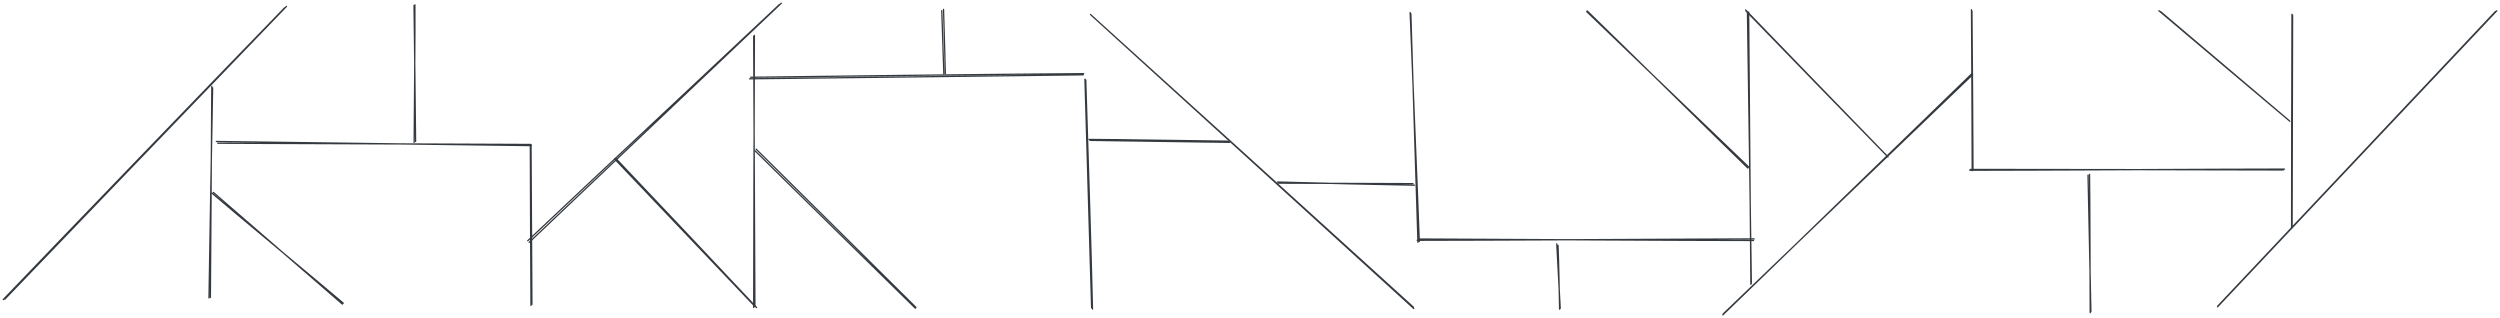 <svg version="1.1" xmlns="http://www.w3.org/2000/svg" viewBox="0 0 7764.757 987.962" width="7764.757" height="987.962"><!-- svg-source:excalidraw --><defs><style class="style-fonts">
      </style></defs><rect x="0" y="0" width="7764.757" height="987.962" fill="none"></rect><g stroke-linecap="round"><g transform="translate(7752.676 34.861) rotate(0 -433.333 458.667)"><path d="M-2.02 0.74 C-145.92 153.15, -720.39 762.89, -864.33 915.53 M2.08 -1.33 C-141.9 151.31, -720.47 764.75, -865.31 918.18" stroke="#343a40" stroke-width="4" fill="none"></path></g></g><mask></mask><g stroke-linecap="round"><g transform="translate(7118.01 48.194) rotate(0 0 328)"><path d="M2.64 -0.82 C2.54 108.59, 1.23 546.95, 1.06 656.4 M0.62 -3.73 C0.1 106.19, -0.61 549.81, -0.6 660.24" stroke="#343a40" stroke-width="4" fill="none"></path></g></g><mask></mask><g stroke-linecap="round"><g transform="translate(7110.011 376.194) rotate(0 -201.333 -170.667)"><path d="M1.95 0.36 C-65.53 -56.64, -337.87 -285.76, -404.85 -342.96 M-0.44 -1.91 C-67.05 -58.5, -333 -283.77, -399.63 -340.22" stroke="#343a40" stroke-width="4" fill="none"></path></g></g><mask></mask><g stroke-linecap="round"><g transform="translate(7094.011 528.194) rotate(0 -488 0)"><path d="M-2.42 -0.33 C-164.47 -0.67, -811.97 -2.25, -974.54 -1.99 M1.46 -2.98 C-160.62 -3.03, -813.74 0.67, -975.98 0.55" stroke="#343a40" stroke-width="4" fill="none"></path></g></g><mask></mask><g stroke-linecap="round"><g transform="translate(6126.01 528.194) rotate(0 -1.333 -248)"><path d="M1.89 -2.73 C1.9 -85.49, -0.44 -411.56, -1.29 -494.06 M-0.53 1.96 C-0.65 -80.36, -1.99 -415.09, -2.77 -498.02" stroke="#343a40" stroke-width="4" fill="none"></path></g></g><mask></mask><g stroke-linecap="round"><g transform="translate(6486.01 544.194) rotate(0 4 212)"><path d="M-0.83 -0.16 C0.69 70.45, 6.53 352.45, 8.11 423.59 M3.91 -2.71 C5.16 68.35, 5.39 356.11, 5.94 427" stroke="#343a40" stroke-width="4" fill="none"></path></g></g><mask></mask><g stroke-linecap="round"><g transform="translate(6126.011 232.194) rotate(0 -388 372)"><path d="M0.6 -0.02 C-128.46 124.04, -644.49 618.36, -773.93 742.79 M-2.52 -2.5 C-131.8 122.07, -645.82 621.61, -775.04 745.77" stroke="#343a40" stroke-width="4" fill="none"></path></g></g><mask></mask><g stroke-linecap="round"><g transform="translate(5862.01 488.194) rotate(0 -220 -228)"><path d="M1.95 -0.52 C-71.58 -75.75, -365.53 -377.35, -438.74 -453.55 M-0.44 -3.28 C-74.45 -79.04, -367.42 -381.85, -440.29 -457.23" stroke="#343a40" stroke-width="4" fill="none"></path></g></g><mask></mask><g stroke-linecap="round"><g transform="translate(5430.01 40.194) rotate(0 4 420)"><path d="M-2.63 -0.23 C-0.94 139.68, 8.08 699.23, 9.51 839.51 M1.14 -2.83 C2.65 137.53, 6.34 702.95, 8.09 842.88" stroke="#343a40" stroke-width="4" fill="none"></path></g></g><mask></mask><g stroke-linecap="round"><g transform="translate(5430.01 520.194) rotate(0 -251 -242)"><path d="M-1.46 1.71 C-85.09 -79.07, -416.74 -405.77, -500.36 -486.29 M2.94 0.17 C-81.03 -80.19, -416.95 -402.95, -501.7 -483.9" stroke="#343a40" stroke-width="4" fill="none"></path></g></g><mask></mask><g stroke-linecap="round"><g transform="translate(5446.01 744.194) rotate(0 -521.334 0)"><path d="M2.34 -2.24 C-171.62 -1.53, -870.04 2.12, -1044.38 2.07 M0.16 2.71 C-172.83 2.85, -864.53 -1.23, -1038.91 -1.82" stroke="#343a40" stroke-width="4" fill="none"></path></g></g><mask></mask><g stroke-linecap="round"><g transform="translate(4406.01 752.194) rotate(0 -12 -356)"><path d="M-1.99 0.28 C-5.63 -118.12, -20.64 -590.88, -24.02 -709.6 M2.13 -2.04 C-1.69 -121.24, -22.06 -595.49, -26.27 -713.31" stroke="#343a40" stroke-width="4" fill="none"></path></g></g><mask></mask><g stroke-linecap="round"><g transform="translate(4837.343 759.528) rotate(0 4 100)"><path d="M-2.21 -2.19 C-0.45 30.72, 6.98 164.43, 8.56 198.08 M1.79 2.79 C3.4 35.95, 6.07 167.36, 6.63 200.67" stroke="#343a40" stroke-width="4" fill="none"></path></g></g><mask></mask><g stroke-linecap="round"><g transform="translate(884.554 17.698) rotate(180.467 -433.333 458.667)"><path d="M-0.67 2.2 C-145.15 155.59, -723.79 766.11, -868.22 918.76 M4.17 0.93 C-139.28 153.63, -717.07 762.51, -862.66 914.53" stroke="#343a40" stroke-width="4" fill="none"></path></g></g><mask></mask><g stroke-linecap="round"><g transform="translate(654.572 269.164) rotate(180.467 0 328)"><path d="M-1.55 1.43 C-1.54 110.53, -0.65 547.95, -0.61 656.81 M2.8 -0.26 C2.44 107.75, -2.08 542.71, -3.17 652.23" stroke="#343a40" stroke-width="4" fill="none"></path></g></g><mask></mask><g stroke-linecap="round"><g transform="translate(1063.404 941.374) rotate(180.467 -201.333 -170.667)"><path d="M-0.61 0.81 C-67.67 -56.56, -337.3 -286.19, -403.94 -342.77 M4.26 -1.22 C-63.15 -58.37, -339.31 -283, -406.87 -339.93" stroke="#343a40" stroke-width="4" fill="none"></path></g></g><mask></mask><g stroke-linecap="round"><g transform="translate(1651.051 447.361) rotate(180.467 -488 0)"><path d="M-1.28 -1.44 C-163.48 -1.13, -811.15 2.52, -973.8 2.64 M3.23 3.95 C-159.09 3.46, -811.03 -0.62, -974.85 -0.93" stroke="#343a40" stroke-width="4" fill="none"></path></g></g><mask></mask><g stroke-linecap="round"><g transform="translate(1649.964 947.832) rotate(180.467 -1.333 -248)"><path d="M2.2 2.64 C1.76 -79.89, -2.92 -413.12, -3.88 -496.66 M-0.06 1.61 C-0.86 -80.37, -5.81 -410.31, -6.77 -493.39" stroke="#343a40" stroke-width="4" fill="none"></path></g></g><mask></mask><g stroke-linecap="round"><g transform="translate(1283.346 14.692) rotate(180.467 4 212)"><path d="M-1.21 -0.66 C-0.39 69.13, 5.88 350.25, 7.12 421.42 M3.33 -3.49 C3.5 67.76, 2.94 352.71, 4.41 423.65" stroke="#343a40" stroke-width="4" fill="none"></path></g></g><mask></mask><g stroke-linecap="round"><g transform="translate(2421.894 9.176) rotate(180.467 -388 372)"><path d="M-0.88 -2.58 C-130.3 121.92, -648.1 622.11, -777.73 746.37 M3.84 2.19 C-124.56 126.01, -642.75 618.76, -772.27 742.64" stroke="#343a40" stroke-width="4" fill="none"></path></g></g><mask></mask><g stroke-linecap="round"><g transform="translate(2349.318 952.436) rotate(180.467 -220 -228)"><path d="M-1.73 2.37 C-75.36 -73.38, -369.59 -380.36, -442.64 -457.06 M2.53 1.18 C-70.19 -73.94, -363.61 -377.85, -437.67 -454.01" stroke="#343a40" stroke-width="4" fill="none"></path></g></g><mask></mask><g stroke-linecap="round"><g transform="translate(2337.453 110.766) rotate(180.467 4 420)"><path d="M-2.64 -1.06 C-1.02 138.24, 6.18 698.4, 8 838.16 M1.12 -4.1 C2.53 136.74, 4.84 700.23, 5.76 840.8" stroke="#343a40" stroke-width="4" fill="none"></path></g></g><mask></mask><g stroke-linecap="round"><g transform="translate(2845.149 952.669) rotate(180.467 -251 -242)"><path d="M0 -1.84 C-83.18 -82.74, -418.32 -406.11, -501.72 -486.48 M-3.45 3.34 C-86.74 -77.21, -420.83 -403.47, -503.81 -484.19" stroke="#343a40" stroke-width="4" fill="none"></path></g></g><mask></mask><g stroke-linecap="round"><g transform="translate(3365.896 228.077) rotate(180.467 -518.591 9.224)"><path d="M0.28 -2.48 C-172.32 0.89, -862.52 14.57, -1035.59 18.39 M-3.02 2.35 C-175.85 6.36, -864.06 19.72, -1036.97 21.99" stroke="#343a40" stroke-width="4" fill="none"></path></g></g><mask></mask><g stroke-linecap="round"><g transform="translate(3392.389 957.941) rotate(180.467 -12 -356)"><path d="M1.59 -0.06 C-2.62 -117.98, -20.4 -591.63, -24.96 -710.01 M-0.99 -2.56 C-5.68 -121.03, -24.58 -595.2, -27.72 -713.95" stroke="#343a40" stroke-width="4" fill="none"></path></g></g><mask></mask><g stroke-linecap="round"><g transform="translate(2927.981 30.723) rotate(180.467 4 100)"><path d="M-0.96 1.99 C-0.18 35.6, 5.13 169.02, 6.26 201.63 M3.72 0.6 C5.26 33.41, 10.43 164.36, 11.72 197.51" stroke="#343a40" stroke-width="4" fill="none"></path></g></g><mask></mask><g stroke-linecap="round"><g transform="translate(3389.342 48.861) rotate(0 500 454)"><path d="M0.67 -0.89 C167.44 150.32, 835.14 757.7, 1001.75 909.42 M-2.41 -3.84 C164.04 146.35, 833.61 753.77, 1000.47 905.18" stroke="#343a40" stroke-width="4" fill="none"></path></g></g><mask></mask><g stroke-linecap="round"><g transform="translate(3385.343 436.861) rotate(0 216.667 1.333)"><path d="M0.37 -0.87 C72.42 -0.1, 361.59 4.43, 433.57 5.24 M-2.88 -3.81 C68.71 -3.82, 359.34 1.13, 431.46 1.62" stroke="#343a40" stroke-width="4" fill="none"></path></g></g><mask></mask><g stroke-linecap="round"><g transform="translate(4389.343 572.861) rotate(0 -209.333 -3.333)"><path d="M-0.85 -2.48 C-70.45 -2.81, -349.89 -3.53, -419.33 -3.98 M3.89 2.34 C-65.99 1.48, -351.5 -5.48, -421.92 -7.54" stroke="#343a40" stroke-width="4" fill="none"></path></g></g><mask></mask></svg>
